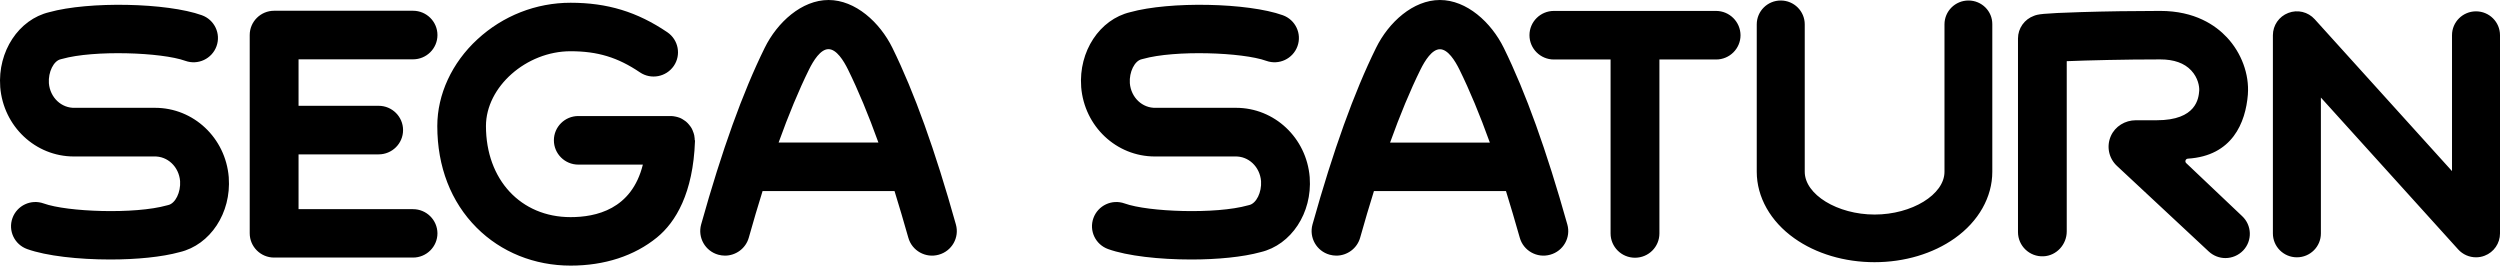 <?xml version="1.0" encoding="UTF-8" standalone="no"?>
<svg xmlns="http://www.w3.org/2000/svg" xmlns:svg="http://www.w3.org/2000/svg" width="640" height="68" viewBox="0 0 640 68" version="1.1" id="svg_saturn_logo">
  <path id="saturn_logo" style="fill:#000000;stroke:none" d="m 633.857,2.904 c -3.396,0 -6.143,2.732 -6.143,6.11 V 43.8 L 592.567,4.926 c -1.709,-1.893 -4.391,-2.538 -6.77,-1.613 -2.379,0.904 -3.936,3.184 -3.936,5.701 V 59.762 c 0,3.378 2.747,6.11 6.143,6.11 3.396,0 6.143,-2.732 6.143,-6.11 V 24.976 l 35.147,38.874 c 1.19,1.312 2.855,2.022 4.564,2.022 0.735,0 1.492,-0.129 2.206,-0.409 C 638.443,64.56 640,62.28 640,59.762 V 9.014 c 0,-3.377 -2.747,-6.11 -6.143,-6.11 z M 559.669,41.756 c -0.411,-0.387 -0.173,-1.097 0.411,-1.14 11.399,-0.71 14.794,-9.207 15.378,-16.436 0,-0.023 0,-0.043 0,-0.065 0.368,-5.12 -1.644,-10.563 -5.364,-14.543 -2.898,-3.098 -8.197,-6.777 -17.065,-6.777 -6.575,0 -13.973,0.107 -20.267,0.301 -10.339,0.322 -11.074,0.581 -12.047,0.947 -2.466,0.882 -4.11,3.205 -4.11,5.808 v 49.565 c 0,3.528 2.963,6.368 6.532,6.196 3.353,-0.151 5.948,-3.033 5.948,-6.368 V 15.661 c 5.472,-0.215 14.535,-0.452 23.944,-0.452 3.504,0 6.164,0.947 7.916,2.818 1.774,1.893 2.12,4.13 2.055,5.185 -0.152,1.915 -0.671,7.572 -10.88,7.572 h -5.342 c -2.747,0 -5.299,1.549 -6.402,4.044 -1.168,2.646 -0.541,5.701 1.579,7.659 l 23.489,21.9 c 1.211,1.119 2.747,1.678 4.261,1.678 1.665,0 3.331,-0.667 4.564,-1.958 2.358,-2.496 2.228,-6.432 -0.281,-8.777 z M 503.931,0.129 c -3.396,0 -6.143,2.732 -6.143,6.11 V 43.972 c 0,5.83 -8.349,10.95 -17.887,10.95 -9.517,0 -17.887,-5.12 -17.887,-10.95 V 6.239 c 0,-3.377 -2.747,-6.11 -6.143,-6.11 -3.396,0 -6.143,2.732 -6.143,6.11 V 43.972 c 0,6.475 3.504,12.693 9.603,17.017 5.559,3.958 12.869,6.131 20.548,6.131 7.678,0 14.967,-2.173 20.548,-6.131 6.099,-4.324 9.603,-10.541 9.603,-17.017 V 6.239 c 0.043,-3.377 -2.704,-6.11 -6.099,-6.11 z M 58.563,45.37 C 57.741,35.281 49.544,27.601 39.702,27.601 c -0.216,0 -0.411,0 -0.627,0 h -5.688 c -0.043,0 -0.087,0 -0.108,0 h -13.821 -0.26 c -3.461,0.129 -6.381,-2.625 -6.683,-6.303 -0.195,-2.861 1.211,-5.722 3.028,-6.131 l 0.346,-0.086 c 8.133,-2.302 25.479,-1.7 31.557,0.495 3.244,1.162 6.813,-0.516 7.981,-3.743 C 56.595,8.605 54.908,5.055 51.663,3.894 42.709,0.688 22.724,0.301 12.601,3.119 4.793,4.969 -0.614,13.144 0.056,22.223 v 0.065 C 0.878,32.377 9.075,40.057 18.917,40.057 c 0.216,0 0.411,0 0.627,0 h 5.688 c 0.043,0 0.087,0 0.108,0 h 13.821 0.26 c 3.461,-0.129 6.381,2.625 6.683,6.303 0.195,2.861 -1.211,5.722 -3.028,6.131 l -0.346,0.086 c -8.133,2.302 -25.479,1.7 -31.557,-0.495 -3.244,-1.162 -6.813,0.516 -7.981,3.743 -1.168,3.227 0.519,6.777 3.763,7.938 4.91,1.764 13.151,2.668 21.262,2.668 6.662,0 13.237,-0.624 17.801,-1.893 C 53.826,62.688 59.234,54.513 58.563,45.435 Z m 276.724,0 c -0.822,-10.09 -9.019,-17.77 -18.861,-17.77 -0.216,0 -0.411,0 -0.627,0 h -5.688 c -0.043,0 -0.086,0 -0.108,0 h -13.821 -0.26 c -3.461,0.129 -6.381,-2.625 -6.683,-6.303 -0.195,-2.861 1.211,-5.722 3.028,-6.131 l 0.346,-0.086 c 8.133,-2.302 25.479,-1.7 31.557,0.495 3.244,1.162 6.813,-0.516 7.981,-3.743 1.168,-3.227 -0.519,-6.777 -3.764,-7.938 C 319.433,0.688 299.448,0.301 289.325,3.119 281.517,4.969 276.11,13.144 276.781,22.223 v 0.065 c 0.822,10.089 9.019,17.77 18.861,17.77 0.216,0 0.411,0 0.627,0 h 5.688 c 0.043,0 0.087,0 0.108,0 h 13.821 0.26 c 3.461,-0.129 6.381,2.625 6.683,6.303 0.195,2.861 -1.211,5.722 -3.028,6.131 l -0.346,0.086 c -8.133,2.302 -25.479,1.7 -31.557,-0.495 -3.244,-1.162 -6.813,0.516 -7.981,3.743 -1.168,3.227 0.519,6.777 3.763,7.938 4.91,1.764 13.151,2.668 21.262,2.668 6.662,0 13.237,-0.624 17.801,-1.893 7.808,-1.85 13.215,-10.025 12.545,-19.103 z M 105.737,53.545 H 76.429 V 39.519 h 20.505 c 3.439,0 6.251,-2.775 6.251,-6.217 0,-3.421 -2.79,-6.217 -6.251,-6.217 H 76.429 V 15.188 h 29.308 c 3.439,0 6.251,-2.775 6.251,-6.217 0,-3.421 -2.79,-6.217 -6.251,-6.217 H 70.178 c -3.439,0 -6.251,2.775 -6.251,6.217 V 59.72 c 0,3.421 2.79,6.217 6.251,6.217 h 35.558 c 3.439,0 6.251,-2.775 6.251,-6.217 -0.022,-3.399 -2.812,-6.174 -6.251,-6.174 z m 72.112,-17.684 c 0,-0.172 0,-0.344 -0.022,-0.495 0,-0.043 0,-0.086 -0.021,-0.129 -0.021,-0.172 -0.043,-0.322 -0.065,-0.495 0,-0.043 -0.021,-0.086 -0.021,-0.129 -0.043,-0.151 -0.065,-0.322 -0.13,-0.473 -0.021,-0.043 -0.021,-0.086 -0.043,-0.129 -0.043,-0.151 -0.108,-0.301 -0.173,-0.452 -0.021,-0.043 -0.043,-0.086 -0.043,-0.129 -0.065,-0.151 -0.13,-0.28 -0.195,-0.43 -0.021,-0.043 -0.043,-0.086 -0.065,-0.129 -0.086,-0.129 -0.151,-0.258 -0.238,-0.387 -0.021,-0.043 -0.043,-0.086 -0.086,-0.107 -0.086,-0.129 -0.173,-0.237 -0.281,-0.366 -0.021,-0.043 -0.065,-0.065 -0.086,-0.108 -0.108,-0.107 -0.195,-0.237 -0.303,-0.344 -0.043,-0.043 -0.065,-0.065 -0.108,-0.107 -0.108,-0.108 -0.216,-0.215 -0.324,-0.301 -0.043,-0.023 -0.086,-0.065 -0.108,-0.086 -0.108,-0.086 -0.238,-0.172 -0.368,-0.258 -0.043,-0.023 -0.086,-0.065 -0.13,-0.086 -0.13,-0.086 -0.238,-0.151 -0.368,-0.237 -0.043,-0.023 -0.108,-0.043 -0.151,-0.086 -0.13,-0.065 -0.26,-0.129 -0.389,-0.194 -0.065,-0.023 -0.13,-0.043 -0.173,-0.065 -0.13,-0.043 -0.26,-0.107 -0.389,-0.129 -0.065,-0.023 -0.13,-0.043 -0.216,-0.065 -0.13,-0.043 -0.26,-0.065 -0.368,-0.086 -0.086,-0.023 -0.151,-0.023 -0.238,-0.043 -0.13,-0.023 -0.238,-0.043 -0.368,-0.065 -0.086,0 -0.173,-0.023 -0.26,-0.023 -0.086,0 -0.151,-0.023 -0.238,-0.023 -0.043,0 -0.086,0 -0.13,0 -0.021,0 -0.065,0 -0.086,0 h -23.619 c -3.439,0 -6.251,2.775 -6.251,6.217 0,3.421 2.79,6.217 6.251,6.217 h 16.525 c -2.855,11.531 -12.091,13.445 -18.515,13.445 -12.74,0 -21.651,-9.595 -21.651,-23.32 0,-10.025 10.317,-19.146 21.651,-19.146 6.943,0 12.091,1.57 17.758,5.4 2.855,1.936 6.727,1.183 8.673,-1.635 1.947,-2.84 1.19,-6.69 -1.644,-8.627 -7.722,-5.228 -15.357,-7.551 -24.765,-7.551 -8.846,0 -17.303,3.313 -23.857,9.358 -6.532,6.002 -10.274,14.112 -10.274,22.201 0,10.412 3.482,19.426 10.079,26.03 6.251,6.26 14.794,9.702 24.052,9.702 8.695,0 16.33,-2.496 22.105,-7.207 4.802,-3.915 9.257,-11.359 9.733,-24.654 0,-0.065 0,-0.107 0,-0.172 0,-0.023 0,-0.043 0,-0.043 -0.065,0 -0.065,-0.023 -0.065,-0.065 z m 50.612,-23.6 C 225.238,5.701 218.966,0 212.109,0 c -6.856,0 -13.129,5.701 -16.352,12.262 -5.624,11.402 -10.944,26.181 -16.265,45.198 -0.93,3.356 1.038,6.82 4.391,7.745 0.562,0.151 1.146,0.237 1.709,0.237 2.769,0 5.321,-1.829 6.099,-4.604 1.168,-4.195 2.358,-8.153 3.526,-11.918 h 33.785 c 1.168,3.765 2.336,7.723 3.526,11.918 0.93,3.356 4.434,5.314 7.787,4.367 3.374,-0.925 5.342,-4.41 4.391,-7.745 C 239.383,38.444 234.063,23.664 228.461,12.263 Z m -29.135,24.223 c 2.574,-7.142 5.148,-13.359 7.787,-18.695 1.125,-2.28 2.942,-5.206 4.975,-5.206 2.055,0 3.872,2.926 4.996,5.206 2.639,5.357 5.213,11.552 7.787,18.695 z M 384.97,12.262 C 381.747,5.701 375.475,0 368.618,0 c -6.856,0 -13.129,5.701 -16.352,12.262 -5.624,11.402 -10.944,26.181 -16.265,45.198 -0.93,3.356 1.038,6.82 4.391,7.745 0.562,0.151 1.146,0.237 1.709,0.237 2.769,0 5.321,-1.829 6.099,-4.604 1.168,-4.195 2.358,-8.153 3.526,-11.918 h 33.806 c 1.168,3.765 2.336,7.723 3.526,11.918 0.93,3.356 4.434,5.314 7.787,4.367 3.374,-0.925 5.342,-4.41 4.391,-7.745 -5.342,-19.017 -10.663,-33.797 -16.265,-45.198 z m -29.113,24.245 c 2.574,-7.142 5.148,-13.359 7.787,-18.695 1.125,-2.28 2.942,-5.206 4.975,-5.206 2.055,0 3.872,2.926 4.996,5.206 2.639,5.357 5.213,11.552 7.787,18.695 z M 439.302,2.797 h -41.507 c -3.439,0 -6.251,2.775 -6.251,6.217 0,3.421 2.79,6.217 6.251,6.217 h 14.513 v 44.531 c 0,3.421 2.79,6.217 6.251,6.217 3.461,0 6.251,-2.775 6.251,-6.217 V 15.231 h 14.513 c 3.439,0 6.251,-2.775 6.251,-6.217 -0.023,-3.421 -2.812,-6.217 -6.272,-6.217 z"/>
</svg>
